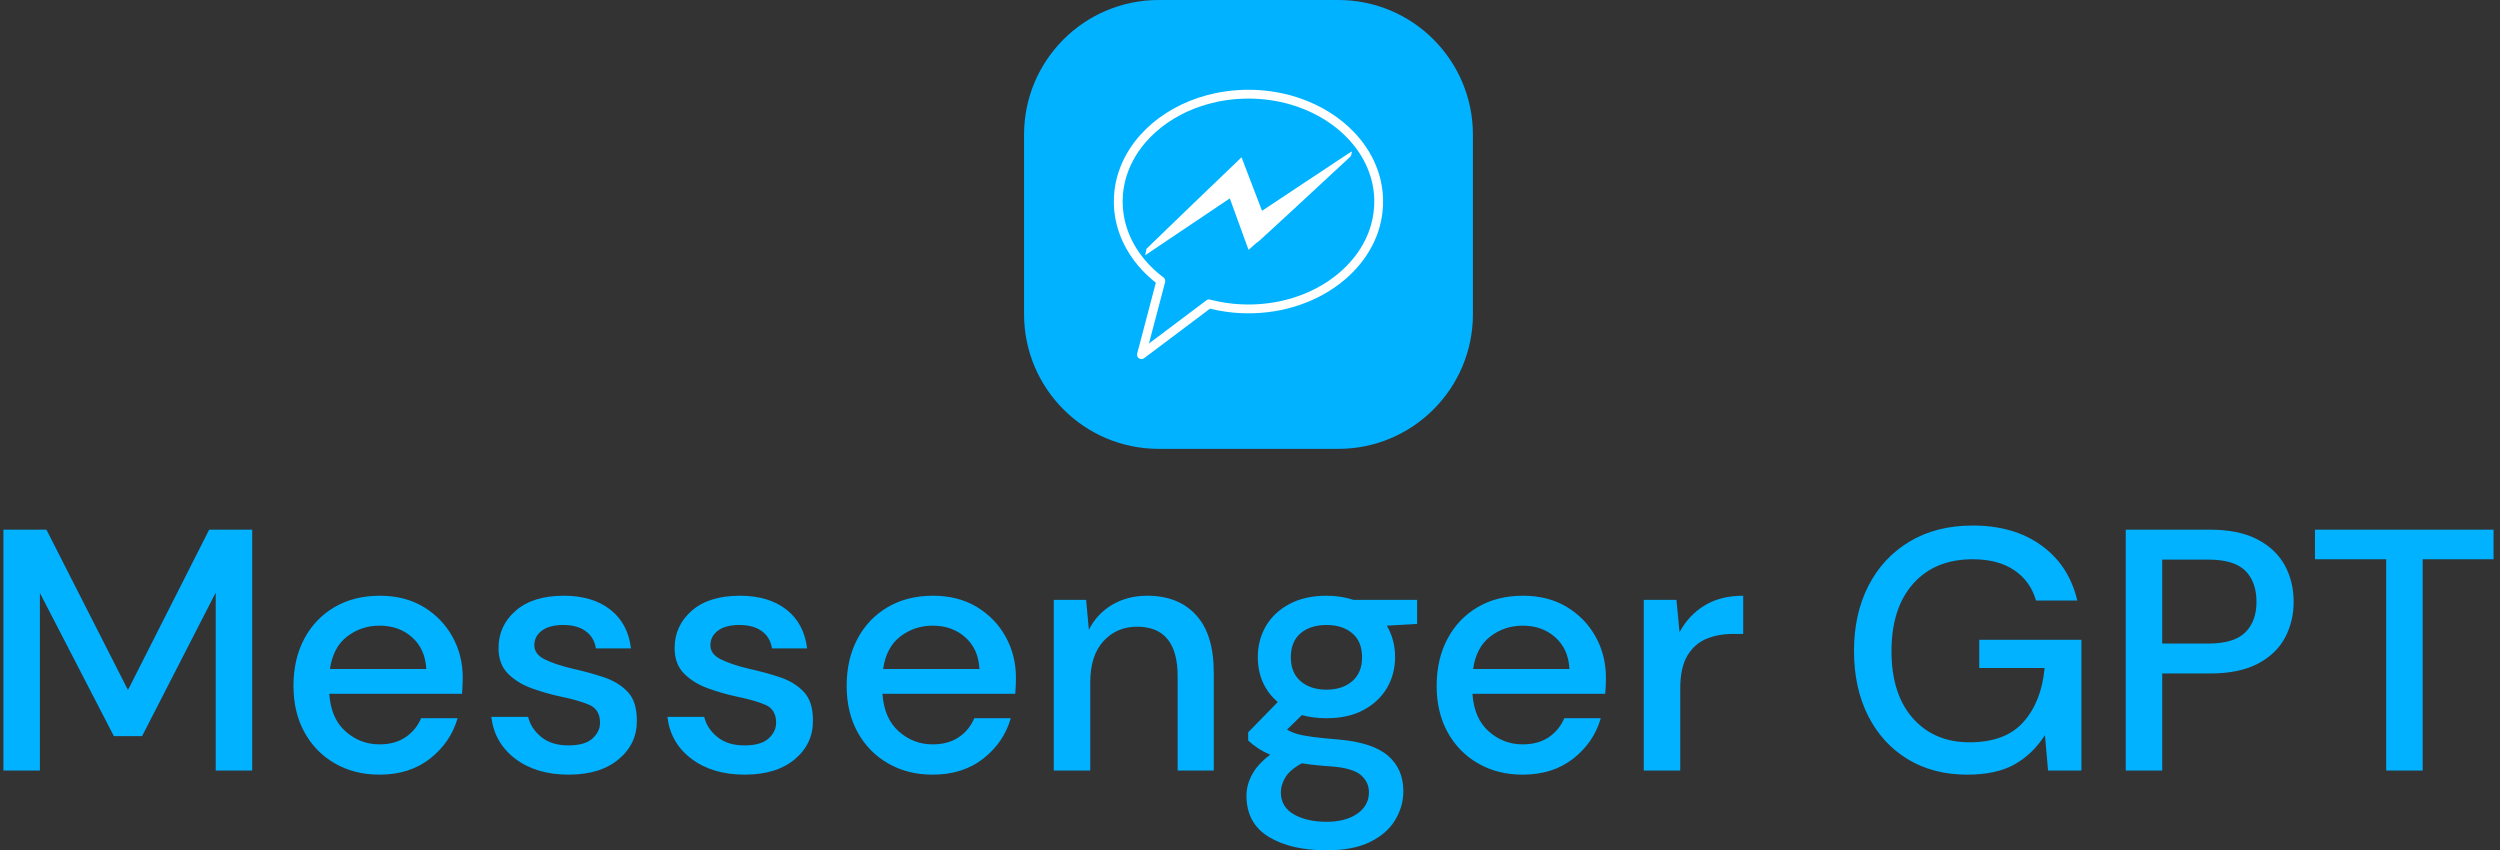 <svg xmlns="http://www.w3.org/2000/svg" version="1.1" xmlns:xlink="http://www.w3.org/1999/xlink" xmlns:svgjs="http://svgjs.dev/svgjs" width="1000" height="340" viewBox="0 0 1000 340"><rect x="0" y="0" width="1000" height="340" fill="#333333" stroke="none"/><g transform="matrix(1,0,0,1,-0.606,0.067)"><svg viewBox="0 0 396 135" data-background-color="#ffffff" preserveAspectRatio="xMidYMid meet" height="340" width="1000" xmlns="http://www.w3.org/2000/svg" xmlns:xlink="http://www.w3.org/1999/xlink"><g id="tight-bounds" transform="matrix(1,0,0,1,0.24,-0.026)"><svg viewBox="0 0 395.52 135.053" height="135.053" width="395.52"><g><svg viewBox="0 0 395.52 135.053" height="135.053" width="395.52"><g transform="matrix(1,0,0,1,0,83.468)"><svg viewBox="0 0 395.52 51.585" height="51.585" width="395.52"><g id="textblocktransform"><svg viewBox="0 0 395.52 51.585" height="51.585" width="395.52" id="textblock"><g><svg viewBox="0 0 395.52 51.585" height="51.585" width="395.52"><g transform="matrix(1,0,0,1,0,0)"><svg width="395.52" viewBox="3.55 -35.6 361.87 47.2" height="51.585" data-palette-color="#00b2ff"><path d="M8.85 0L3.55 0 3.55-35 9.8-35 21.65-11.7 33.45-35 39.7-35 39.7 0 34.4 0 34.4-25.85 23.7-5 19.6-5 8.85-25.8 8.85 0ZM58.2 0.6L58.2 0.6Q54.55 0.6 51.72-1.03 48.9-2.65 47.3-5.55 45.7-8.45 45.7-12.3L45.7-12.3Q45.7-16.2 47.27-19.15 48.85-22.1 51.67-23.75 54.5-25.4 58.25-25.4L58.25-25.4Q61.9-25.4 64.6-23.78 67.3-22.15 68.8-19.45 70.3-16.75 70.3-13.5L70.3-13.5Q70.3-13 70.27-12.43 70.25-11.85 70.2-11.15L70.2-11.15 50.9-11.15Q51.15-7.55 53.27-5.68 55.4-3.8 58.2-3.8L58.2-3.8Q60.45-3.8 61.97-4.83 63.5-5.85 64.25-7.6L64.25-7.6 69.55-7.6Q68.55-4.1 65.57-1.75 62.6 0.6 58.2 0.6ZM58.2-21.05L58.2-21.05Q55.55-21.05 53.5-19.48 51.45-17.9 51-14.75L51-14.75 65-14.75Q64.85-17.65 62.95-19.35 61.05-21.05 58.2-21.05ZM85.7 0.6L85.7 0.6Q81 0.6 77.95-1.7 74.9-4 74.45-7.8L74.45-7.8 79.8-7.8Q80.2-6.1 81.7-4.88 83.2-3.65 85.65-3.65L85.65-3.65Q88.05-3.65 89.15-4.65 90.25-5.65 90.25-6.95L90.25-6.95Q90.25-8.85 88.72-9.53 87.2-10.2 84.5-10.75L84.5-10.75Q82.4-11.2 80.32-11.95 78.25-12.7 76.87-14.08 75.5-15.45 75.5-17.8L75.5-17.8Q75.5-21.05 78-23.23 80.5-25.4 85-25.4L85-25.4Q89.15-25.4 91.72-23.4 94.3-21.4 94.75-17.75L94.75-17.75 89.65-17.75Q89.4-19.35 88.17-20.25 86.95-21.15 84.9-21.15L84.9-21.15Q82.9-21.15 81.8-20.33 80.7-19.5 80.7-18.2L80.7-18.2Q80.7-16.9 82.22-16.15 83.75-15.4 86.25-14.8L86.25-14.8Q88.75-14.25 90.87-13.53 93-12.8 94.3-11.4 95.6-10 95.6-7.3L95.6-7.3Q95.65-3.9 92.97-1.65 90.3 0.6 85.7 0.6ZM111.29 0.6L111.29 0.6Q106.59 0.6 103.54-1.7 100.49-4 100.04-7.8L100.04-7.8 105.39-7.8Q105.79-6.1 107.29-4.88 108.79-3.65 111.24-3.65L111.24-3.65Q113.64-3.65 114.74-4.65 115.84-5.65 115.84-6.95L115.84-6.95Q115.84-8.85 114.32-9.53 112.79-10.2 110.09-10.75L110.09-10.75Q107.99-11.2 105.92-11.95 103.84-12.7 102.47-14.08 101.09-15.45 101.09-17.8L101.09-17.8Q101.09-21.05 103.59-23.23 106.09-25.4 110.59-25.4L110.59-25.4Q114.74-25.4 117.32-23.4 119.89-21.4 120.34-17.75L120.34-17.75 115.24-17.75Q114.99-19.35 113.77-20.25 112.54-21.15 110.49-21.15L110.49-21.15Q108.49-21.15 107.39-20.33 106.29-19.5 106.29-18.2L106.29-18.2Q106.29-16.9 107.82-16.15 109.34-15.4 111.84-14.8L111.84-14.8Q114.34-14.25 116.47-13.53 118.59-12.8 119.89-11.4 121.19-10 121.19-7.3L121.19-7.3Q121.24-3.9 118.57-1.65 115.89 0.6 111.29 0.6ZM138.59 0.6L138.59 0.6Q134.94 0.6 132.12-1.03 129.29-2.65 127.69-5.55 126.09-8.45 126.09-12.3L126.09-12.3Q126.09-16.2 127.67-19.15 129.24-22.1 132.07-23.75 134.89-25.4 138.64-25.4L138.64-25.4Q142.29-25.4 144.99-23.78 147.69-22.15 149.19-19.45 150.69-16.75 150.69-13.5L150.69-13.5Q150.69-13 150.67-12.43 150.64-11.85 150.59-11.15L150.59-11.15 131.29-11.15Q131.54-7.55 133.67-5.68 135.79-3.8 138.59-3.8L138.59-3.8Q140.84-3.8 142.37-4.83 143.89-5.85 144.64-7.6L144.64-7.6 149.94-7.6Q148.94-4.1 145.97-1.75 142.99 0.6 138.59 0.6ZM138.59-21.05L138.59-21.05Q135.94-21.05 133.89-19.48 131.84-17.9 131.39-14.75L131.39-14.75 145.39-14.75Q145.24-17.65 143.34-19.35 141.44-21.05 138.59-21.05ZM161.49 0L156.19 0 156.19-24.8 160.89-24.8 161.29-20.45Q162.44-22.75 164.66-24.08 166.89-25.4 169.79-25.4L169.79-25.4Q174.29-25.4 176.86-22.6 179.44-19.8 179.44-14.25L179.44-14.25 179.44 0 174.19 0 174.19-13.7Q174.19-20.9 168.29-20.9L168.29-20.9Q165.34-20.9 163.41-18.8 161.49-16.7 161.49-12.8L161.49-12.8 161.49 0ZM195.84-7.6L195.84-7.6Q193.89-7.6 192.24-8.05L192.24-8.05 190.09-5.95Q190.64-5.6 191.44-5.35 192.24-5.1 193.69-4.9 195.14-4.7 197.64-4.5L197.64-4.5Q202.59-4.05 204.79-2.13 206.99-0.2 206.99 3L206.99 3Q206.99 5.2 205.81 7.18 204.64 9.15 202.16 10.38 199.69 11.6 195.84 11.6L195.84 11.6Q190.64 11.6 187.41 9.63 184.19 7.65 184.19 3.65L184.19 3.65Q184.19 2.1 185.01 0.58 185.84-0.95 187.64-2.3L187.64-2.3Q186.59-2.75 185.81-3.28 185.04-3.8 184.44-4.35L184.44-4.35 184.44-5.55 188.74-9.95Q185.84-12.45 185.84-16.5L185.84-16.5Q185.84-18.95 187.01-20.98 188.19-23 190.44-24.2 192.69-25.4 195.84-25.4L195.84-25.4Q197.94-25.4 199.74-24.8L199.74-24.8 208.99-24.8 208.99-21.3 204.59-21.05Q205.79-19 205.79-16.5L205.79-16.5Q205.79-14 204.61-12 203.44-10 201.21-8.8 198.99-7.6 195.84-7.6ZM195.84-11.75L195.84-11.75Q198.14-11.75 199.56-12.98 200.99-14.2 200.99-16.45L200.99-16.45Q200.99-18.75 199.56-19.95 198.14-21.15 195.84-21.15L195.84-21.15Q193.49-21.15 192.06-19.95 190.64-18.75 190.64-16.45L190.64-16.45Q190.64-14.2 192.06-12.98 193.49-11.75 195.84-11.75ZM189.19 3.15L189.19 3.15Q189.19 5.3 191.09 6.38 192.99 7.45 195.84 7.45L195.84 7.45Q198.59 7.45 200.29 6.28 201.99 5.1 201.99 3.15L201.99 3.15Q201.99 1.7 200.84 0.68 199.69-0.35 196.49-0.6L196.49-0.6Q194.09-0.75 192.24-1.05L192.24-1.05Q190.49-0.1 189.84 1 189.19 2.1 189.19 3.15ZM224.33 0.6L224.33 0.6Q220.68 0.6 217.86-1.03 215.03-2.65 213.43-5.55 211.83-8.45 211.83-12.3L211.83-12.3Q211.83-16.2 213.41-19.15 214.98-22.1 217.81-23.75 220.63-25.4 224.38-25.4L224.38-25.4Q228.03-25.4 230.73-23.78 233.43-22.15 234.93-19.45 236.43-16.75 236.43-13.5L236.43-13.5Q236.43-13 236.41-12.43 236.38-11.85 236.33-11.15L236.33-11.15 217.03-11.15Q217.28-7.55 219.41-5.68 221.53-3.8 224.33-3.8L224.33-3.8Q226.58-3.8 228.11-4.83 229.63-5.85 230.38-7.6L230.38-7.6 235.68-7.6Q234.68-4.1 231.71-1.75 228.73 0.6 224.33 0.6ZM224.33-21.05L224.33-21.05Q221.68-21.05 219.63-19.48 217.58-17.9 217.13-14.75L217.13-14.75 231.13-14.75Q230.98-17.65 229.08-19.35 227.18-21.05 224.33-21.05ZM247.23 0L241.93 0 241.93-24.8 246.68-24.8 247.13-20.1Q248.43-22.55 250.76-23.98 253.08-25.4 256.38-25.4L256.38-25.4 256.38-19.85 254.93-19.85Q252.73-19.85 251.01-19.13 249.28-18.4 248.26-16.68 247.23-14.95 247.23-11.9L247.23-11.9 247.23 0ZM288.93 0.6L288.93 0.6Q283.98 0.6 280.28-1.65 276.58-3.9 274.53-7.95 272.48-12 272.48-17.4L272.48-17.4Q272.48-22.75 274.58-26.85 276.68-30.95 280.55-33.27 284.43-35.6 289.73-35.6L289.73-35.6Q295.73-35.6 299.73-32.7 303.73-29.8 304.93-24.7L304.93-24.7 298.93-24.7Q298.13-27.5 295.78-29.1 293.43-30.7 289.73-30.7L289.73-30.7Q284.23-30.7 281.08-27.15 277.93-23.6 277.93-17.35L277.93-17.35Q277.93-11.1 281.03-7.6 284.13-4.1 289.28-4.1L289.28-4.1Q294.48-4.1 297.1-7.05 299.73-10 300.18-14.9L300.18-14.9 290.68-14.9 290.68-19 305.53-19 305.53 0 300.68 0 300.23-5.15Q298.48-2.4 295.83-0.9 293.18 0.6 288.93 0.6ZM317.27 0L311.97 0 311.97-35 324.22-35Q328.32-35 331.02-33.63 333.72-32.25 335.05-29.88 336.37-27.5 336.37-24.5L336.37-24.5Q336.37-21.65 335.1-19.28 333.82-16.9 331.12-15.5 328.42-14.1 324.22-14.1L324.22-14.1 317.27-14.1 317.27 0ZM317.27-30.65L317.27-18.45 323.97-18.45Q327.72-18.45 329.35-20.08 330.97-21.7 330.97-24.5L330.97-24.5Q330.97-27.4 329.35-29.03 327.72-30.65 323.97-30.65L323.97-30.65 317.27-30.65ZM355.12 0L349.82 0 349.82-30.7 339.47-30.7 339.47-35 365.42-35 365.42-30.7 355.12-30.7 355.12 0Z" opacity="1" transform="matrix(1,0,0,1,0,0)" fill="#00b2ff" class="undefined-text-0" data-fill-palette-color="primary" id="text-0"></path></svg></g></svg></g></svg></g></svg></g><g transform="matrix(1,0,0,1,162.115,0)"><svg viewBox="0 0 71.29 71.29" height="71.29" width="71.29"><g><svg></svg></g><g id="icon-0"><svg viewBox="0 0 71.29 71.29" height="71.29" width="71.29"><g><path xmlns="http://www.w3.org/2000/svg" d="M21.387 71.29c-11.812 0-21.387-9.575-21.387-21.387v-28.516c0-11.812 9.575-21.387 21.387-21.387h28.516c11.812 0 21.387 9.575 21.387 21.387v28.516c0 11.812-9.575 21.387-21.387 21.387z" fill="#00b2ff" fill-rule="nonzero" stroke="none" stroke-width="1" stroke-linecap="butt" stroke-linejoin="miter" stroke-miterlimit="10" stroke-dasharray="" stroke-dashoffset="0" font-family="none" font-weight="none" font-size="none" text-anchor="none" style="mix-blend-mode: normal" data-fill-palette-color="accent"></path></g><g transform="matrix(1,0,0,1,14.258,14.258)"><svg viewBox="0 0 42.774 42.774" height="42.774" width="42.774"><g><svg xmlns="http://www.w3.org/2000/svg" xmlns:xlink="http://www.w3.org/1999/xlink" viewBox="4.23 4.23 91.539 91.539" version="1.1" xml:space="preserve" style="" x="0" y="0" fill-rule="evenodd" clip-rule="evenodd" stroke-linejoin="round" stroke-miterlimit="1.414" height="42.774" width="42.774" class="icon-s-0" data-fill-palette-color="quaternary" id="s-0"><g transform="matrix(2.47508e-15,5.774,8.607,-3.68898e-15,27.267,20.912)" fill="#ffffff" data-fill-palette-color="quaternary"><path d="M6.498-1.4C6.498-1.393 6.517-1.391 6.554-1.395 6.591-1.398 6.631-1.404 6.674-1.412 6.725-1.42 6.785-1.43 6.855-1.441L3.504 1.904 6.533 2.643C6.447 2.709 6.371 2.768 6.305 2.818 6.246 2.861 6.193 2.901 6.146 2.938 6.1 2.976 6.076 2.998 6.076 3.006 6.076 3.01 6.004 3.065 5.859 3.173 5.715 3.28 5.523 3.42 5.285 3.592 5.047 3.764 4.777 3.96 4.477 4.181 4.176 4.401 3.867 4.625 3.551 4.852 2.809 5.387 1.967 5.996 1.025 6.68 0.975 6.691 0.928 6.701 0.885 6.709 0.85 6.717 0.817 6.722 0.788 6.724 0.759 6.726 0.744 6.723 0.744 6.715 0.744 6.711 0.794 6.658 0.894 6.557 0.993 6.455 1.125 6.321 1.289 6.155 1.453 5.989 1.64 5.801 1.849 5.59 2.058 5.379 2.271 5.162 2.49 4.939 3.002 4.424 3.584 3.836 4.236 3.176L1.084 2.367C2.096 1.66 2.998 1.029 3.791 0.475 4.131 0.24 4.463 0.01 4.787-0.217 5.111-0.443 5.4-0.645 5.654-0.82 5.908-0.996 6.112-1.138 6.267-1.245 6.421-1.353 6.498-1.404 6.498-1.4Z" fill="#ffffff" fill-rule="nonzero" data-fill-palette-color="quaternary"></path></g><g transform="matrix(1.355,0,0,1.355,-5.645,-26.162)" fill="#ffffff" data-fill-palette-color="quaternary"><path d="M41.28 22.428C42.211 22.436 43.142 22.469 44.07 22.538 46.016 22.68 47.951 22.963 49.856 23.388 50.651 23.566 51.441 23.768 52.224 23.996 57.402 25.501 62.296 28.112 66.257 31.792 67.281 32.743 68.241 33.765 69.12 34.852 70.096 36.058 70.973 37.344 71.729 38.7 72.592 40.247 73.296 41.883 73.812 43.579 74.42 45.576 74.764 47.651 74.828 49.738 74.904 52.193 74.593 54.655 73.913 57.015 73.092 59.864 71.739 62.545 69.997 64.94 67.827 67.923 65.069 70.456 61.989 72.477 58.13 75.009 53.767 76.742 49.252 77.676 46.984 78.145 44.675 78.413 42.36 78.486 40.049 78.558 37.732 78.436 35.441 78.115 34.12 77.93 32.809 77.677 31.512 77.363L31.414 77.339 14.884 89.758 14.749 89.845C14.7 89.867 14.653 89.893 14.603 89.911 14.451 89.967 14.288 89.989 14.128 89.976 13.749 89.945 13.405 89.713 13.232 89.374 13.184 89.278 13.149 89.176 13.13 89.07 13.111 88.964 13.107 88.856 13.119 88.749 13.125 88.696 13.139 88.644 13.149 88.591L17.827 70.823C17.701 70.723 17.575 70.622 17.45 70.521 17.292 70.392 17.135 70.262 16.979 70.131 16.113 69.396 15.283 68.62 14.502 67.795 12.91 66.113 11.517 64.241 10.392 62.216 9.035 59.772 8.076 57.107 7.612 54.348 7.226 52.055 7.185 49.707 7.487 47.401 7.741 45.463 8.239 43.559 8.956 41.741 9.564 40.199 10.327 38.72 11.221 37.324 12.03 36.061 12.945 34.866 13.947 33.748 14.845 32.746 15.813 31.805 16.836 30.931 21.344 27.079 26.89 24.528 32.673 23.3 34.517 22.909 36.389 22.65 38.269 22.522 39.127 22.464 39.987 22.435 40.846 22.428 40.991 22.428 41.136 22.428 41.28 22.428ZM40.858 24.642C40.044 24.649 39.231 24.676 38.419 24.731 36.708 24.848 35.003 25.079 33.323 25.426 32.567 25.582 31.817 25.762 31.072 25.966 26.184 27.303 21.541 29.676 17.756 33.067 16.831 33.896 15.96 34.785 15.154 35.731 14.262 36.778 13.451 37.895 12.74 39.073 11.932 40.413 11.255 41.831 10.734 43.306 10.124 45.033 9.732 46.836 9.577 48.66 9.394 50.825 9.545 53.014 10.021 55.134 10.596 57.688 11.638 60.126 13.037 62.337 14.225 64.213 15.667 65.925 17.286 67.443 18.069 68.177 18.895 68.863 19.752 69.509L19.875 69.617C19.91 69.659 19.948 69.698 19.98 69.742 20.109 69.919 20.183 70.133 20.191 70.351 20.197 70.497 20.182 70.533 20.156 70.675L16.101 86.075 30.509 75.25 30.648 75.161C30.698 75.139 30.747 75.112 30.799 75.094 30.955 75.037 31.124 75.017 31.289 75.034 31.344 75.04 31.397 75.054 31.452 75.064 31.647 75.115 31.842 75.164 32.038 75.212 33.213 75.497 34.401 75.729 35.598 75.902 37.813 76.22 40.055 76.343 42.291 76.273 44.543 76.202 46.79 75.936 48.994 75.468 53.168 74.581 57.202 72.969 60.775 70.626 63.586 68.782 66.111 66.481 68.109 63.771 69.715 61.593 70.971 59.154 71.74 56.556 72.372 54.423 72.671 52.195 72.62 49.971 72.577 48.132 72.295 46.3 71.786 44.532 71.339 42.981 70.718 41.482 69.952 40.063 69.276 38.811 68.487 37.621 67.607 36.504 66.808 35.491 65.934 34.537 64.999 33.648 61.202 30.035 56.447 27.5 51.423 26.069 50.62 25.84 49.81 25.639 48.994 25.466 47.383 25.124 45.75 24.89 44.109 24.761 43.3 24.697 42.49 24.661 41.679 24.646 41.405 24.643 41.132 24.641 40.858 24.642Z" fill="#ffffff" fill-rule="nonzero" data-fill-palette-color="quaternary"></path></g></svg></g></svg></g></svg></g></svg></g><g></g></svg></g><defs></defs></svg><rect width="395.52" height="135.053" fill="none" stroke="none" visibility="hidden"></rect></g></svg></g></svg>